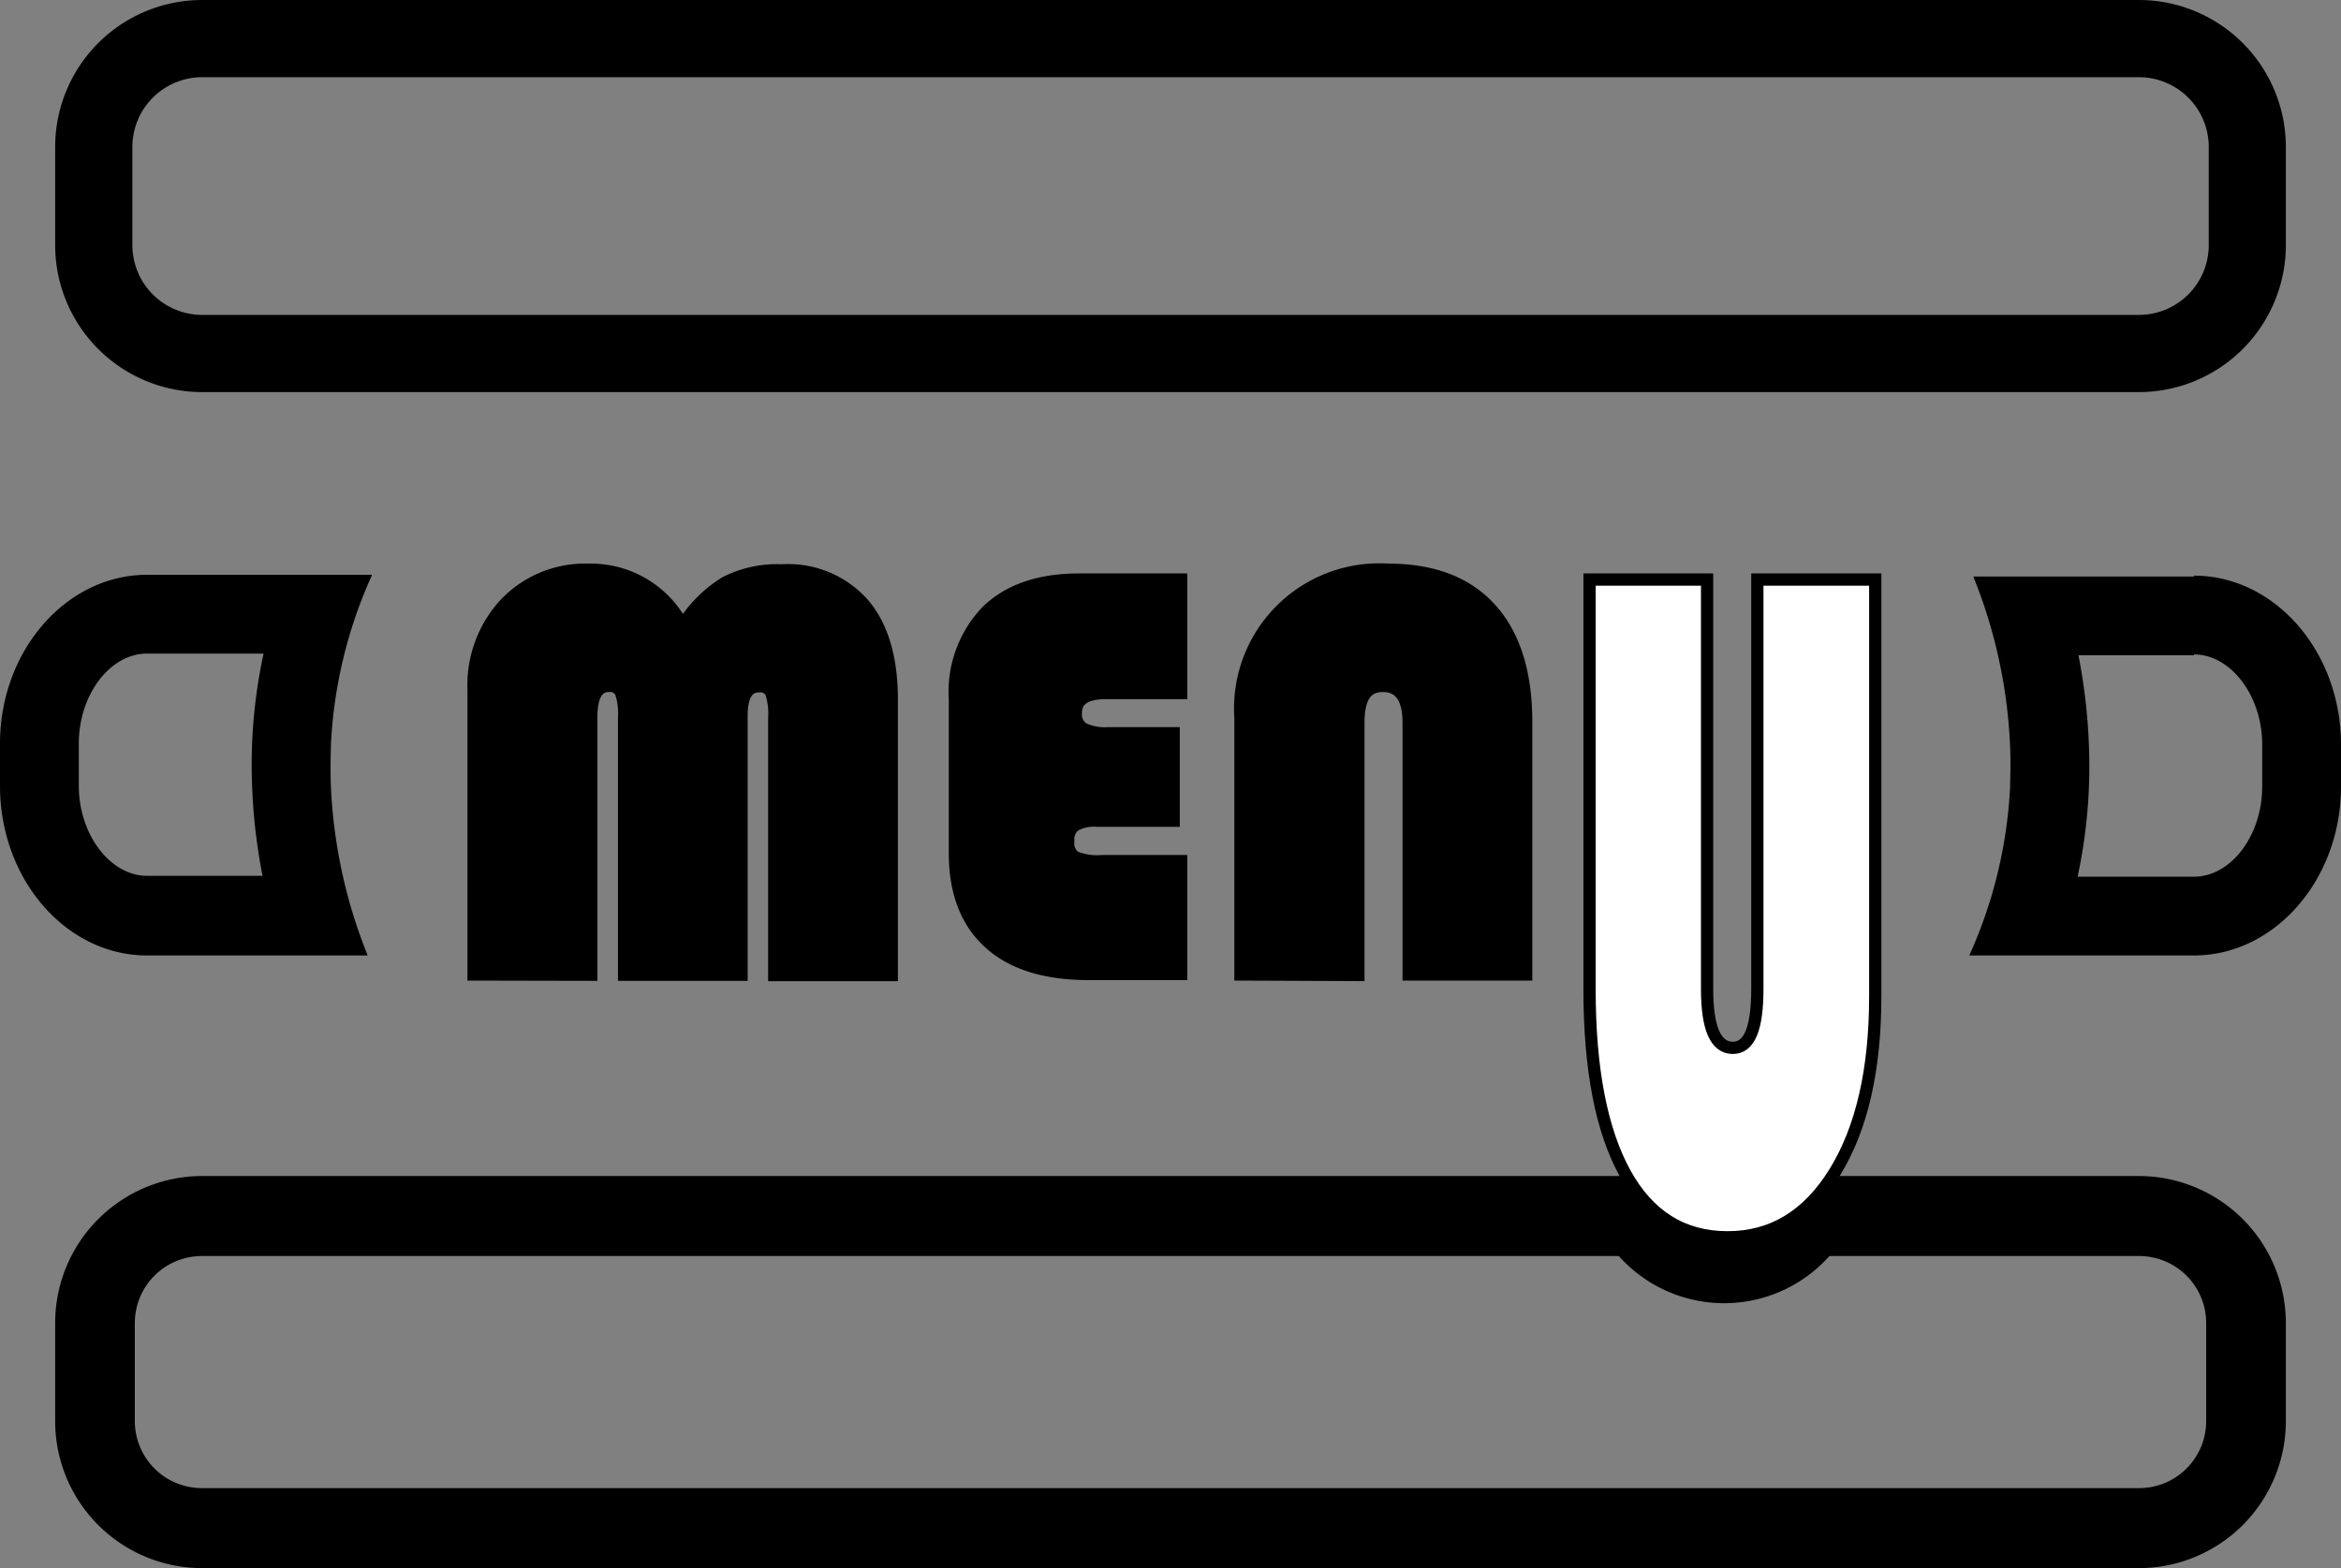 <svg id="Layer_1" data-name="Layer 1" xmlns="http://www.w3.org/2000/svg" viewBox="0 0 191 127.98"><rect x="0" y="0" width="191" height="127.98" fill="#808080" stroke="none"/><defs><style>.cls-1,.cls-2{stroke:#000;stroke-miterlimit:10;}.cls-2{fill:#fff;}</style></defs><title>HB_menu</title><path d="M257.52,111.32a5.7,5.7,0,0,1,5.69,5.7v8a5.7,5.7,0,0,1-5.69,5.7H99.5a5.7,5.7,0,0,1-5.7-5.7v-8a5.7,5.7,0,0,1,5.7-5.7h158m0-6.3H99.5a12,12,0,0,0-12,12v8a12,12,0,0,0,12,12h158a12,12,0,0,0,12-12v-8a12,12,0,0,0-12-12Z" transform="translate(-83 -105.02)"/><path d="M257.5,207.53A5.47,5.47,0,0,1,263,213v8a5.47,5.47,0,0,1-5.47,5.47H99.5A5.47,5.47,0,0,1,94,221v-8a5.47,5.47,0,0,1,5.47-5.47H215.08a11.51,11.51,0,0,0,17.18,0H257.5m0-6.53H228.38a4.81,4.81,0,0,1-9.42,0H99.5a12,12,0,0,0-12,12v8a12,12,0,0,0,12,12h158a12,12,0,0,0,12-12v-8a12,12,0,0,0-12-12Z" transform="translate(-83 -105.02)"/><path d="M104.49,158.43a43.05,43.05,0,0,0-.91,7c-.06,1.28-.06,2.67,0,4a46.87,46.87,0,0,0,.84,7.07H95c-3,0-5.57-3.36-5.57-7.35v-3.44c0-4,2.55-7.35,5.57-7.35h9.49m8.84-6.43H95c-6.6,0-12,6.2-12,13.78v3.44C83,176.8,88.4,183,95,183h18a41.7,41.7,0,0,1-3-13.78c-.07-1.64,0-2.9,0-3.44A37.84,37.84,0,0,1,113.33,152Z" transform="translate(-83 -105.02)"/><path d="M262,158.43c3,0,5.57,3.36,5.57,7.35v3.44c0,4-2.55,7.35-5.57,7.35h-9.49a43.05,43.05,0,0,0,.91-7c.06-1.28.06-2.67,0-4a46.87,46.87,0,0,0-.84-7.07H262m0-6.43H244a41.7,41.7,0,0,1,3,13.78c.07,1.64,0,2.9,0,3.44A37.84,37.84,0,0,1,243.67,183H262c6.6,0,12-6.2,12-13.78v-3.44c0-7.58-5.4-13.78-12-13.78Z" transform="translate(-83 -105.02)"/><path class="cls-1" d="M121.64,184.55V161.32a9.77,9.77,0,0,1,2.62-7.06,9,9,0,0,1,6.8-2.74,8.41,8.41,0,0,1,7.63,4.55,10.65,10.65,0,0,1,3.49-3.5,9.27,9.27,0,0,1,4.61-1,8.21,8.21,0,0,1,6.65,2.74q2.33,2.73,2.32,7.88v22.41h-9.59v-21a5.39,5.39,0,0,0-.25-2.06,1,1,0,0,0-1-.51c-.95,0-1.42.8-1.42,2.41v21.13h-9.58v-21a5.37,5.37,0,0,0-.26-2.05,1,1,0,0,0-1-.52c-.94,0-1.42.86-1.42,2.57v21Z" transform="translate(-83 -105.02)"/><path class="cls-1" d="M178.76,164.86V172H172.5a3.19,3.19,0,0,0-1.81.38,1.45,1.45,0,0,0-.53,1.27,1.4,1.4,0,0,0,.55,1.33,4.91,4.91,0,0,0,2.22.32h6.44v9.21h-7.53c-3.54,0-6.25-.84-8.12-2.54s-2.81-4.13-2.81-7.33V162.05a9.48,9.48,0,0,1,2.65-7.18c1.77-1.7,4.27-2.55,7.48-2.55h8.33v9.26h-6.11c-1.66,0-2.48.53-2.48,1.6a1.4,1.4,0,0,0,.59,1.31,4.19,4.19,0,0,0,2.1.37Z" transform="translate(-83 -105.02)"/><path class="cls-1" d="M184.21,184.55V163.63a11.35,11.35,0,0,1,12.07-12.11q5.46,0,8.35,3.21t2.89,9.23v20.59h-9.59V164c0-2-.7-3-2.1-3s-2,1-2,3v20.59Z" transform="translate(-83 -105.02)"/><path class="cls-2" d="M236,152.32v34q0,9-3.29,14.35T223.93,206c-3.63,0-6.42-1.74-8.34-5.22s-2.9-8.48-2.9-15V152.32h9.59v33.42q0,4.8,2.1,4.8c1.36,0,2-1.6,2-4.8V152.32Z" transform="translate(-83 -105.02)"/></svg>
